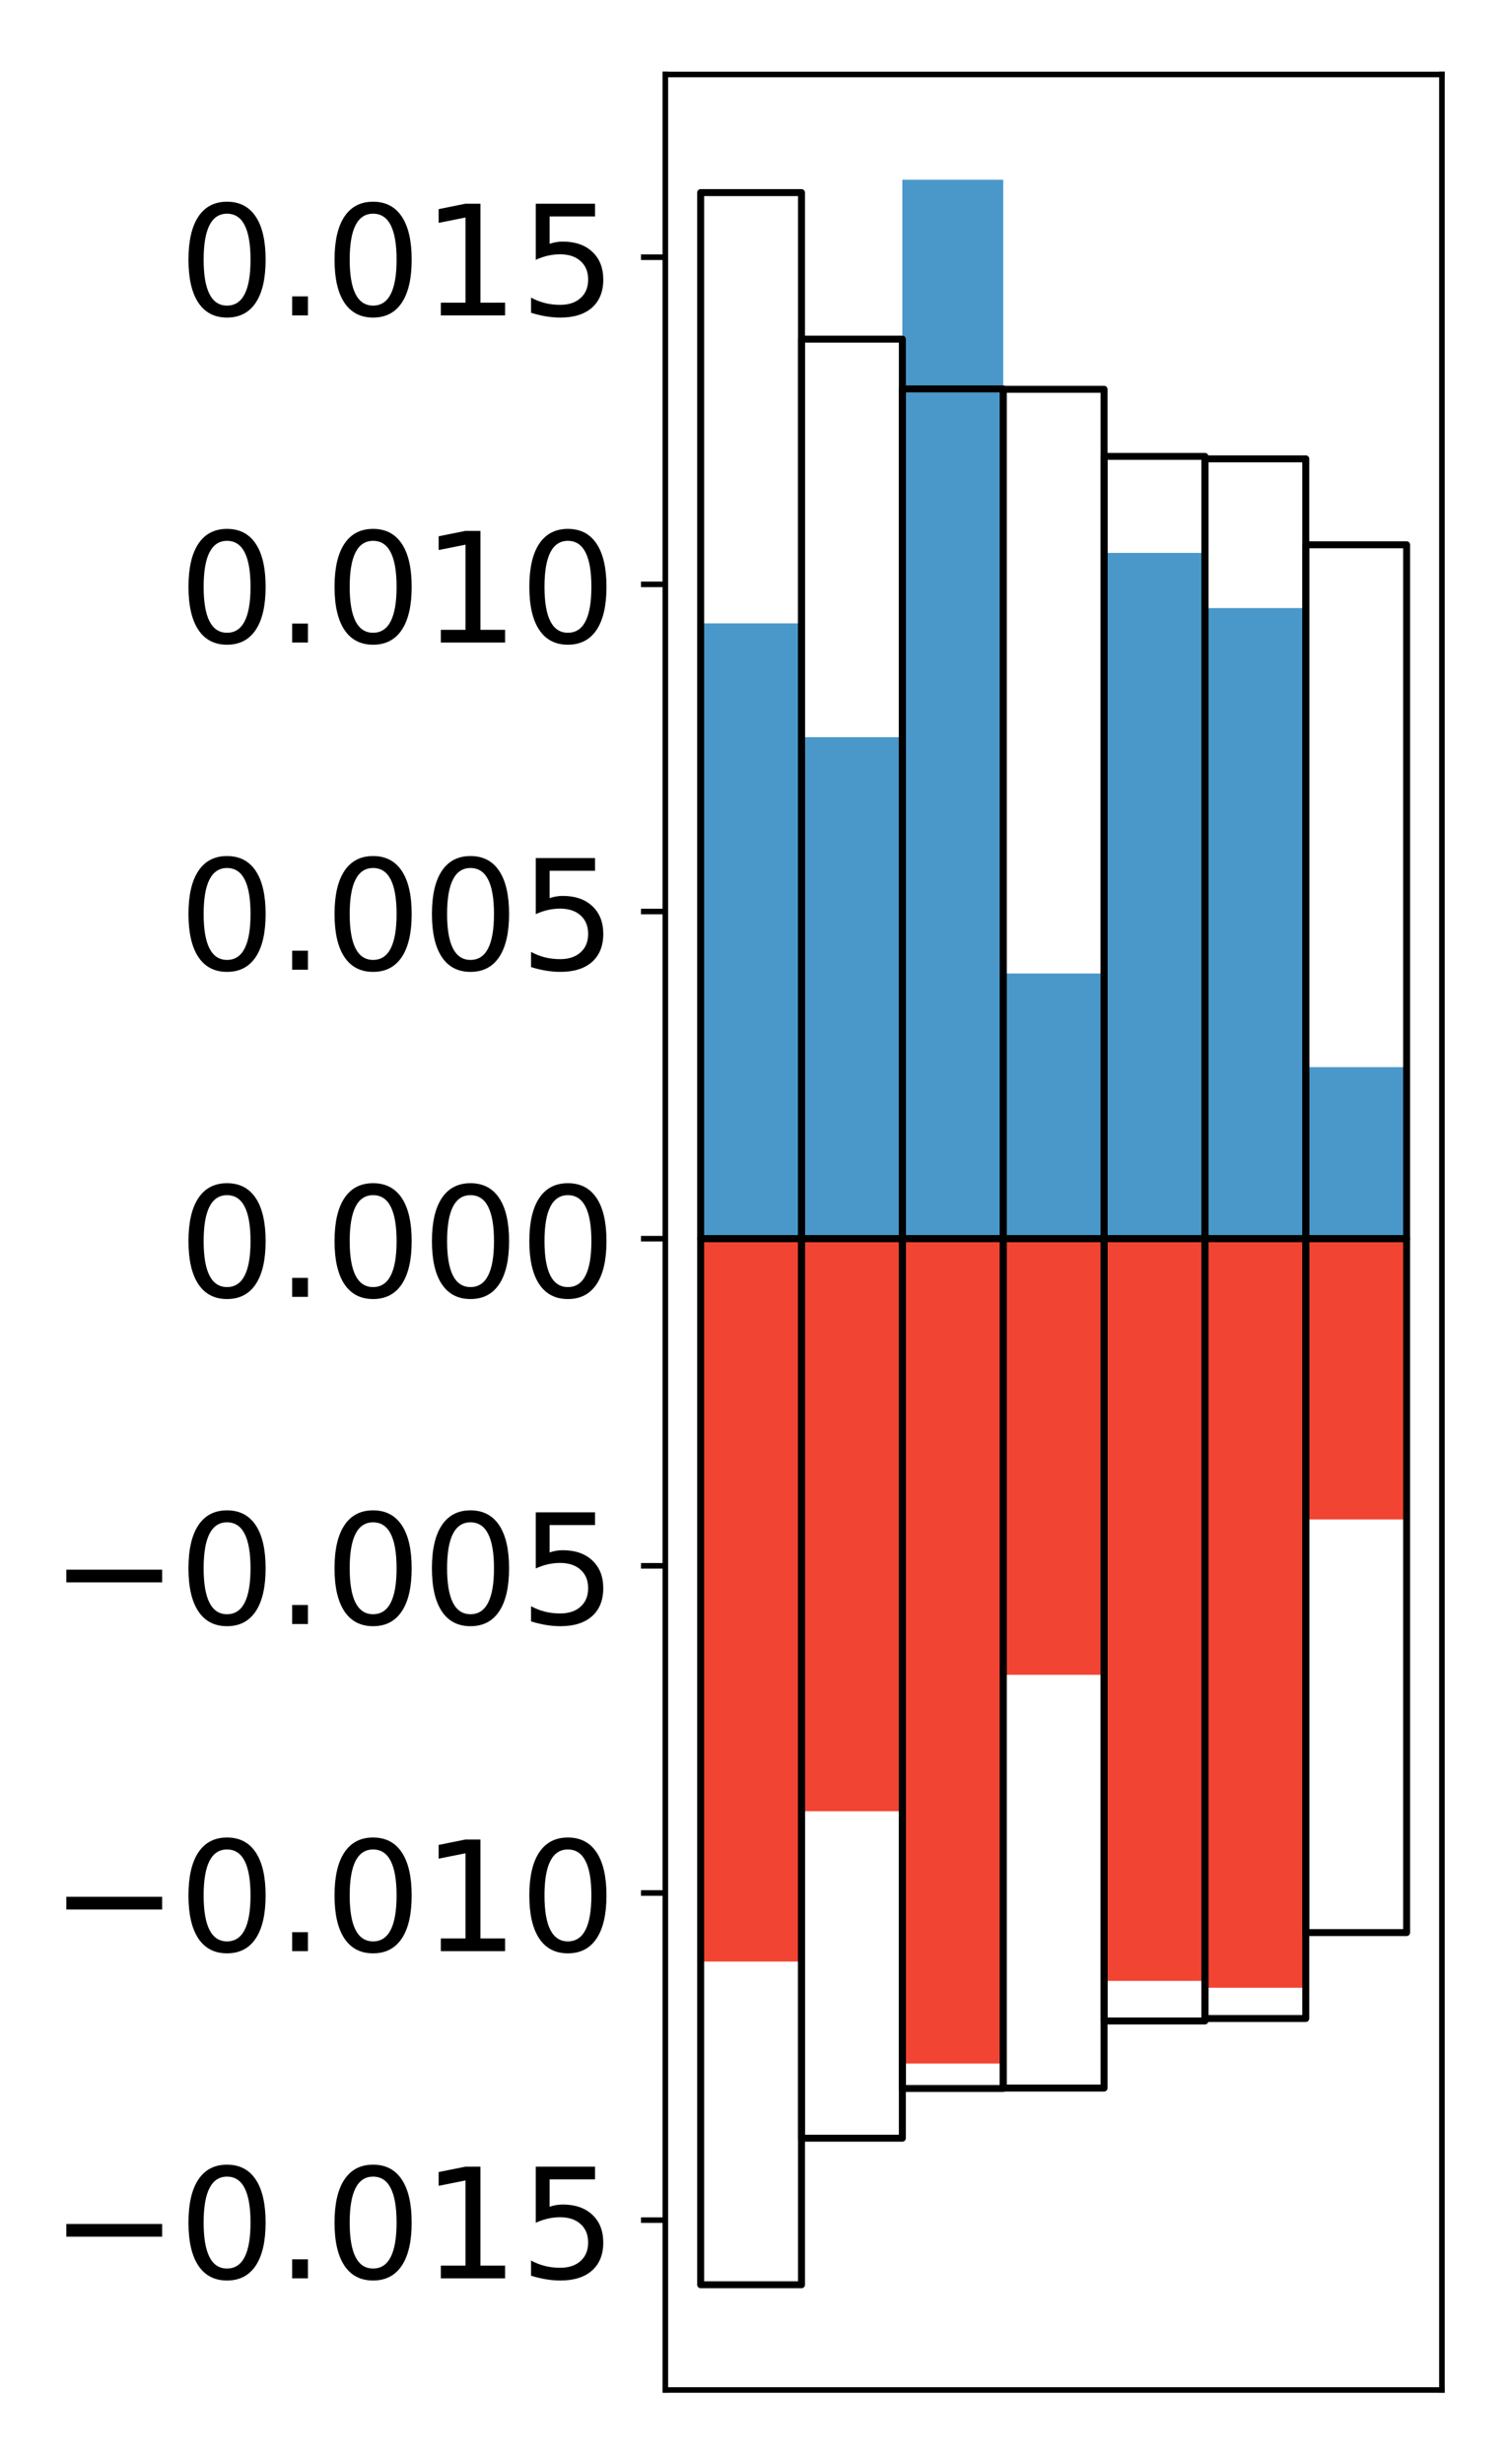 <?xml version="1.0" encoding="utf-8" standalone="no"?>
<!DOCTYPE svg PUBLIC "-//W3C//DTD SVG 1.1//EN"
  "http://www.w3.org/Graphics/SVG/1.1/DTD/svg11.dtd">
<!-- Created with matplotlib (http://matplotlib.org/) -->
<svg height="354pt" version="1.1" viewBox="0 0 217 354" width="217pt" xmlns="http://www.w3.org/2000/svg" xmlns:xlink="http://www.w3.org/1999/xlink">
 <defs>
  <style type="text/css">
*{stroke-linecap:butt;stroke-linejoin:round;}
  </style>
 </defs>
 <g id="figure_1">
  <g id="patch_1">
   <path d="M 0 354.04 
L 217.917 354.04 
L 217.917 0 
L 0 0 
z
" style="fill:#ffffff;"/>
  </g>
  <g id="axes_1">
   <g id="patch_2">
    <path d="M 95.617 343.34 
L 207.217 343.34 
L 207.217 10.7 
L 95.617 10.7 
z
" style="fill:#ffffff;"/>
   </g>
   <g id="matplotlib.axis_1"/>
   <g id="matplotlib.axis_2">
    <g id="ytick_1">
     <g id="line2d_1">
      <defs>
       <path d="M 0 0 
L -3.5 0 
" id="mecb45f80b5" style="stroke:#000000;stroke-width:0.8;"/>
      </defs>
      <g>
       <use style="stroke:#000000;stroke-width:0.8;" x="95.617" xlink:href="#mecb45f80b5" y="318.939"/>
      </g>
     </g>
     <g id="text_1">
      <!-- −0.015 -->
      <defs>
       <path d="M 10.594 35.5 
L 73.188 35.5 
L 73.188 27.203 
L 10.594 27.203 
z
" id="DejaVuSans-2212"/>
       <path d="M 31.781 66.406 
Q 24.172 66.406 20.328 58.906 
Q 16.5 51.422 16.5 36.375 
Q 16.5 21.391 20.328 13.891 
Q 24.172 6.391 31.781 6.391 
Q 39.453 6.391 43.281 13.891 
Q 47.125 21.391 47.125 36.375 
Q 47.125 51.422 43.281 58.906 
Q 39.453 66.406 31.781 66.406 
z
M 31.781 74.219 
Q 44.047 74.219 50.516 64.516 
Q 56.984 54.828 56.984 36.375 
Q 56.984 17.969 50.516 8.266 
Q 44.047 -1.422 31.781 -1.422 
Q 19.531 -1.422 13.062 8.266 
Q 6.594 17.969 6.594 36.375 
Q 6.594 54.828 13.062 64.516 
Q 19.531 74.219 31.781 74.219 
z
" id="DejaVuSans-30"/>
       <path d="M 10.688 12.406 
L 21 12.406 
L 21 0 
L 10.688 0 
z
" id="DejaVuSans-2e"/>
       <path d="M 12.406 8.297 
L 28.516 8.297 
L 28.516 63.922 
L 10.984 60.406 
L 10.984 69.391 
L 28.422 72.906 
L 38.281 72.906 
L 38.281 8.297 
L 54.391 8.297 
L 54.391 0 
L 12.406 0 
z
" id="DejaVuSans-31"/>
       <path d="M 10.797 72.906 
L 49.516 72.906 
L 49.516 64.594 
L 19.828 64.594 
L 19.828 46.734 
Q 21.969 47.469 24.109 47.828 
Q 26.266 48.188 28.422 48.188 
Q 40.625 48.188 47.75 41.5 
Q 54.891 34.812 54.891 23.391 
Q 54.891 11.625 47.562 5.094 
Q 40.234 -1.422 26.906 -1.422 
Q 22.312 -1.422 17.547 -0.641 
Q 12.797 0.141 7.719 1.703 
L 7.719 11.625 
Q 12.109 9.234 16.797 8.062 
Q 21.484 6.891 26.703 6.891 
Q 35.156 6.891 40.078 11.328 
Q 45.016 15.766 45.016 23.391 
Q 45.016 31 40.078 35.438 
Q 35.156 39.891 26.703 39.891 
Q 22.75 39.891 18.812 39.016 
Q 14.891 38.141 10.797 36.281 
z
" id="DejaVuSans-35"/>
      </defs>
      <g transform="translate(7.2 327.297)scale(0.22 -0.22)">
       <use xlink:href="#DejaVuSans-2212"/>
       <use x="83.789" xlink:href="#DejaVuSans-30"/>
       <use x="147.412" xlink:href="#DejaVuSans-2e"/>
       <use x="179.199" xlink:href="#DejaVuSans-30"/>
       <use x="242.822" xlink:href="#DejaVuSans-31"/>
       <use x="306.445" xlink:href="#DejaVuSans-35"/>
      </g>
     </g>
    </g>
    <g id="ytick_2">
     <g id="line2d_2">
      <g>
       <use style="stroke:#000000;stroke-width:0.8;" x="95.617" xlink:href="#mecb45f80b5" y="271.941"/>
      </g>
     </g>
     <g id="text_2">
      <!-- −0.010 -->
      <g transform="translate(7.2 280.299)scale(0.22 -0.22)">
       <use xlink:href="#DejaVuSans-2212"/>
       <use x="83.789" xlink:href="#DejaVuSans-30"/>
       <use x="147.412" xlink:href="#DejaVuSans-2e"/>
       <use x="179.199" xlink:href="#DejaVuSans-30"/>
       <use x="242.822" xlink:href="#DejaVuSans-31"/>
       <use x="306.445" xlink:href="#DejaVuSans-30"/>
      </g>
     </g>
    </g>
    <g id="ytick_3">
     <g id="line2d_3">
      <g>
       <use style="stroke:#000000;stroke-width:0.8;" x="95.617" xlink:href="#mecb45f80b5" y="224.943"/>
      </g>
     </g>
     <g id="text_3">
      <!-- −0.005 -->
      <g transform="translate(7.2 233.301)scale(0.22 -0.22)">
       <use xlink:href="#DejaVuSans-2212"/>
       <use x="83.789" xlink:href="#DejaVuSans-30"/>
       <use x="147.412" xlink:href="#DejaVuSans-2e"/>
       <use x="179.199" xlink:href="#DejaVuSans-30"/>
       <use x="242.822" xlink:href="#DejaVuSans-30"/>
       <use x="306.445" xlink:href="#DejaVuSans-35"/>
      </g>
     </g>
    </g>
    <g id="ytick_4">
     <g id="line2d_4">
      <g>
       <use style="stroke:#000000;stroke-width:0.8;" x="95.617" xlink:href="#mecb45f80b5" y="177.944"/>
      </g>
     </g>
     <g id="text_4">
      <!-- 0.000 -->
      <g transform="translate(25.635 186.303)scale(0.22 -0.22)">
       <use xlink:href="#DejaVuSans-30"/>
       <use x="63.623" xlink:href="#DejaVuSans-2e"/>
       <use x="95.41" xlink:href="#DejaVuSans-30"/>
       <use x="159.033" xlink:href="#DejaVuSans-30"/>
       <use x="222.656" xlink:href="#DejaVuSans-30"/>
      </g>
     </g>
    </g>
    <g id="ytick_5">
     <g id="line2d_5">
      <g>
       <use style="stroke:#000000;stroke-width:0.8;" x="95.617" xlink:href="#mecb45f80b5" y="130.946"/>
      </g>
     </g>
     <g id="text_5">
      <!-- 0.005 -->
      <g transform="translate(25.635 139.305)scale(0.22 -0.22)">
       <use xlink:href="#DejaVuSans-30"/>
       <use x="63.623" xlink:href="#DejaVuSans-2e"/>
       <use x="95.41" xlink:href="#DejaVuSans-30"/>
       <use x="159.033" xlink:href="#DejaVuSans-30"/>
       <use x="222.656" xlink:href="#DejaVuSans-35"/>
      </g>
     </g>
    </g>
    <g id="ytick_6">
     <g id="line2d_6">
      <g>
       <use style="stroke:#000000;stroke-width:0.8;" x="95.617" xlink:href="#mecb45f80b5" y="83.948"/>
      </g>
     </g>
     <g id="text_6">
      <!-- 0.010 -->
      <g transform="translate(25.635 92.306)scale(0.22 -0.22)">
       <use xlink:href="#DejaVuSans-30"/>
       <use x="63.623" xlink:href="#DejaVuSans-2e"/>
       <use x="95.41" xlink:href="#DejaVuSans-30"/>
       <use x="159.033" xlink:href="#DejaVuSans-31"/>
       <use x="222.656" xlink:href="#DejaVuSans-30"/>
      </g>
     </g>
    </g>
    <g id="ytick_7">
     <g id="line2d_7">
      <g>
       <use style="stroke:#000000;stroke-width:0.8;" x="95.617" xlink:href="#mecb45f80b5" y="36.95"/>
      </g>
     </g>
     <g id="text_7">
      <!-- 0.015 -->
      <g transform="translate(25.635 45.308)scale(0.22 -0.22)">
       <use xlink:href="#DejaVuSans-30"/>
       <use x="63.623" xlink:href="#DejaVuSans-2e"/>
       <use x="95.41" xlink:href="#DejaVuSans-30"/>
       <use x="159.033" xlink:href="#DejaVuSans-31"/>
       <use x="222.656" xlink:href="#DejaVuSans-35"/>
      </g>
     </g>
    </g>
   </g>
   <g id="patch_3">
    <path clip-path="url(#pf17605b9da)" d="M 100.69 177.944 
L 115.183 177.944 
L 115.183 89.549 
L 100.69 89.549 
z
" style="fill:#4a98c9;"/>
   </g>
   <g id="patch_4">
    <path clip-path="url(#pf17605b9da)" d="M 115.183 177.944 
L 129.677 177.944 
L 129.677 105.903 
L 115.183 105.903 
z
" style="fill:#4a98c9;"/>
   </g>
   <g id="patch_5">
    <path clip-path="url(#pf17605b9da)" d="M 129.677 177.944 
L 144.17 177.944 
L 144.17 25.82 
L 129.677 25.82 
z
" style="fill:#4a98c9;"/>
   </g>
   <g id="patch_6">
    <path clip-path="url(#pf17605b9da)" d="M 144.17 177.944 
L 158.664 177.944 
L 158.664 139.85 
L 144.17 139.85 
z
" style="fill:#4a98c9;"/>
   </g>
   <g id="patch_7">
    <path clip-path="url(#pf17605b9da)" d="M 158.664 177.944 
L 173.157 177.944 
L 173.157 79.43 
L 158.664 79.43 
z
" style="fill:#4a98c9;"/>
   </g>
   <g id="patch_8">
    <path clip-path="url(#pf17605b9da)" d="M 173.157 177.944 
L 187.651 177.944 
L 187.651 87.355 
L 173.157 87.355 
z
" style="fill:#4a98c9;"/>
   </g>
   <g id="patch_9">
    <path clip-path="url(#pf17605b9da)" d="M 187.651 177.944 
L 202.144 177.944 
L 202.144 153.304 
L 187.651 153.304 
z
" style="fill:#4a98c9;"/>
   </g>
   <g id="patch_10">
    <path clip-path="url(#pf17605b9da)" d="M 100.69 177.944 
L 115.183 177.944 
L 115.183 281.79 
L 100.69 281.79 
z
" style="fill:#f14432;"/>
   </g>
   <g id="patch_11">
    <path clip-path="url(#pf17605b9da)" d="M 115.183 177.944 
L 129.677 177.944 
L 129.677 260.197 
L 115.183 260.197 
z
" style="fill:#f14432;"/>
   </g>
   <g id="patch_12">
    <path clip-path="url(#pf17605b9da)" d="M 129.677 177.944 
L 144.17 177.944 
L 144.17 296.443 
L 129.677 296.443 
z
" style="fill:#f14432;"/>
   </g>
   <g id="patch_13">
    <path clip-path="url(#pf17605b9da)" d="M 144.17 177.944 
L 158.664 177.944 
L 158.664 240.596 
L 144.17 240.596 
z
" style="fill:#f14432;"/>
   </g>
   <g id="patch_14">
    <path clip-path="url(#pf17605b9da)" d="M 158.664 177.944 
L 173.157 177.944 
L 173.157 284.567 
L 158.664 284.567 
z
" style="fill:#f14432;"/>
   </g>
   <g id="patch_15">
    <path clip-path="url(#pf17605b9da)" d="M 173.157 177.944 
L 187.651 177.944 
L 187.651 285.556 
L 173.157 285.556 
z
" style="fill:#f14432;"/>
   </g>
   <g id="patch_16">
    <path clip-path="url(#pf17605b9da)" d="M 187.651 177.944 
L 202.144 177.944 
L 202.144 218.277 
L 187.651 218.277 
z
" style="fill:#f14432;"/>
   </g>
   <g id="patch_17">
    <path d="M 95.617 343.34 
L 95.617 10.7 
" style="fill:none;stroke:#000000;stroke-linecap:square;stroke-linejoin:miter;stroke-width:0.8;"/>
   </g>
   <g id="patch_18">
    <path d="M 207.217 343.34 
L 207.217 10.7 
" style="fill:none;stroke:#000000;stroke-linecap:square;stroke-linejoin:miter;stroke-width:0.8;"/>
   </g>
   <g id="patch_19">
    <path d="M 95.617 343.34 
L 207.217 343.34 
" style="fill:none;stroke:#000000;stroke-linecap:square;stroke-linejoin:miter;stroke-width:0.8;"/>
   </g>
   <g id="patch_20">
    <path d="M 95.617 10.7 
L 207.217 10.7 
" style="fill:none;stroke:#000000;stroke-linecap:square;stroke-linejoin:miter;stroke-width:0.8;"/>
   </g>
   <g id="patch_21">
    <path clip-path="url(#pf17605b9da)" d="M 100.69 177.944 
L 115.183 177.944 
L 115.183 27.669 
L 100.69 27.669 
z
" style="fill:none;stroke:#000000;stroke-linejoin:miter;"/>
   </g>
   <g id="patch_22">
    <path clip-path="url(#pf17605b9da)" d="M 115.183 177.944 
L 129.677 177.944 
L 129.677 48.722 
L 115.183 48.722 
z
" style="fill:none;stroke:#000000;stroke-linejoin:miter;"/>
   </g>
   <g id="patch_23">
    <path clip-path="url(#pf17605b9da)" d="M 129.677 177.944 
L 144.17 177.944 
L 144.17 55.866 
L 129.677 55.866 
z
" style="fill:none;stroke:#000000;stroke-linejoin:miter;"/>
   </g>
   <g id="patch_24">
    <path clip-path="url(#pf17605b9da)" d="M 144.17 177.944 
L 158.664 177.944 
L 158.664 55.923 
L 144.17 55.923 
z
" style="fill:none;stroke:#000000;stroke-linejoin:miter;"/>
   </g>
   <g id="patch_25">
    <path clip-path="url(#pf17605b9da)" d="M 158.664 177.944 
L 173.157 177.944 
L 173.157 65.563 
L 158.664 65.563 
z
" style="fill:none;stroke:#000000;stroke-linejoin:miter;"/>
   </g>
   <g id="patch_26">
    <path clip-path="url(#pf17605b9da)" d="M 173.157 177.944 
L 187.651 177.944 
L 187.651 65.917 
L 173.157 65.917 
z
" style="fill:none;stroke:#000000;stroke-linejoin:miter;"/>
   </g>
   <g id="patch_27">
    <path clip-path="url(#pf17605b9da)" d="M 187.651 177.944 
L 202.144 177.944 
L 202.144 78.26 
L 187.651 78.26 
z
" style="fill:none;stroke:#000000;stroke-linejoin:miter;"/>
   </g>
   <g id="patch_28">
    <path clip-path="url(#pf17605b9da)" d="M 100.69 177.944 
L 115.183 177.944 
L 115.183 328.22 
L 100.69 328.22 
z
" style="fill:none;stroke:#000000;stroke-linejoin:miter;"/>
   </g>
   <g id="patch_29">
    <path clip-path="url(#pf17605b9da)" d="M 115.183 177.944 
L 129.677 177.944 
L 129.677 307.167 
L 115.183 307.167 
z
" style="fill:none;stroke:#000000;stroke-linejoin:miter;"/>
   </g>
   <g id="patch_30">
    <path clip-path="url(#pf17605b9da)" d="M 129.677 177.944 
L 144.17 177.944 
L 144.17 300.023 
L 129.677 300.023 
z
" style="fill:none;stroke:#000000;stroke-linejoin:miter;"/>
   </g>
   <g id="patch_31">
    <path clip-path="url(#pf17605b9da)" d="M 144.17 177.944 
L 158.664 177.944 
L 158.664 299.966 
L 144.17 299.966 
z
" style="fill:none;stroke:#000000;stroke-linejoin:miter;"/>
   </g>
   <g id="patch_32">
    <path clip-path="url(#pf17605b9da)" d="M 158.664 177.944 
L 173.157 177.944 
L 173.157 290.326 
L 158.664 290.326 
z
" style="fill:none;stroke:#000000;stroke-linejoin:miter;"/>
   </g>
   <g id="patch_33">
    <path clip-path="url(#pf17605b9da)" d="M 173.157 177.944 
L 187.651 177.944 
L 187.651 289.971 
L 173.157 289.971 
z
" style="fill:none;stroke:#000000;stroke-linejoin:miter;"/>
   </g>
   <g id="patch_34">
    <path clip-path="url(#pf17605b9da)" d="M 187.651 177.944 
L 202.144 177.944 
L 202.144 277.629 
L 187.651 277.629 
z
" style="fill:none;stroke:#000000;stroke-linejoin:miter;"/>
   </g>
  </g>
 </g>
 <defs>
  <clipPath id="pf17605b9da">
   <rect height="332.64" width="111.6" x="95.617" y="10.7"/>
  </clipPath>
 </defs>
</svg>
